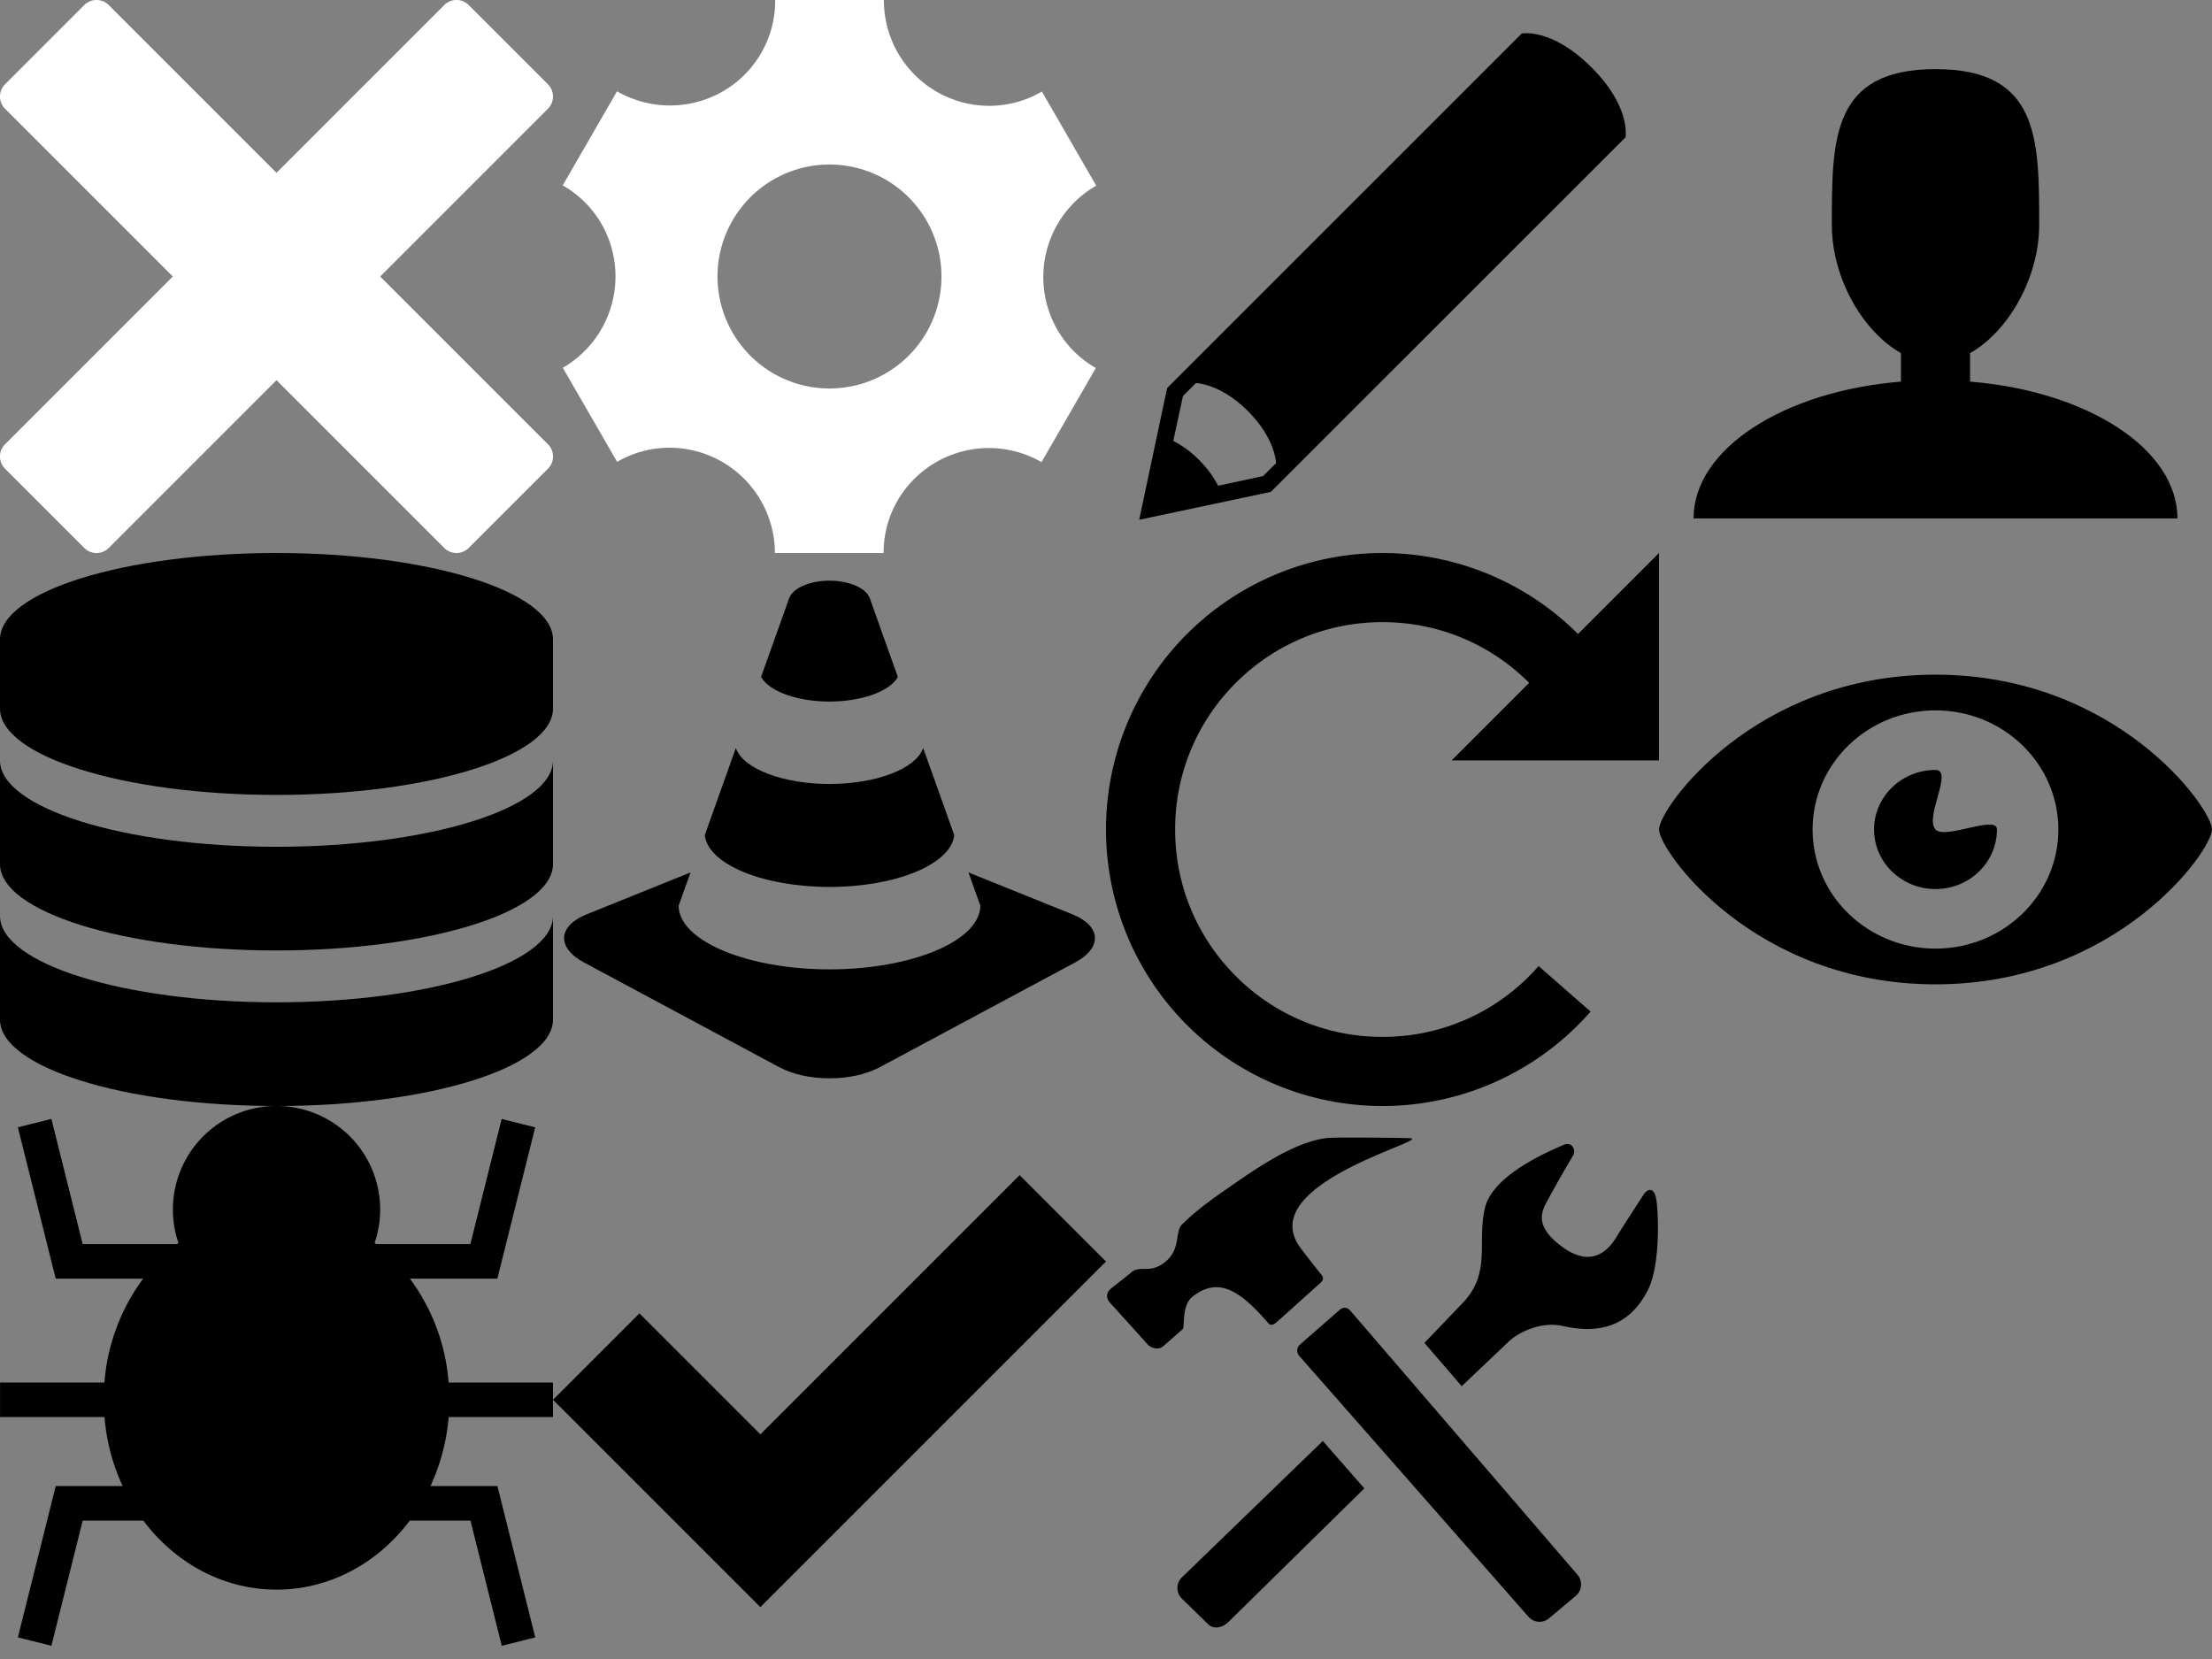 <?xml version="1.0" encoding="utf-8"?><svg width="64" height="48" viewBox="0 0 64 48" xmlns="http://www.w3.org/2000/svg" xmlns:xlink="http://www.w3.org/1999/xlink"><rect x="0" y="0" width="64" height="48" fill="#808080" stroke="none"/><svg width="16" height="16" fill="#FFF" viewBox="0 0 16 16" id="images--bn-icon--close" xmlns="http://www.w3.org/2000/svg"><path d="M15.854 12.854 11 8l4.854-4.854a.503.503 0 0 0 0-.707L13.561.146a.499.499 0 0 0-.707 0L8 5 3.146.146a.5.5 0 0 0-.707 0L.146 2.439a.499.499 0 0 0 0 .707L5 8 .146 12.854a.5.5 0 0 0 0 .707l2.293 2.293a.499.499 0 0 0 .707 0L8 11l4.854 4.854a.5.5 0 0 0 .707 0l2.293-2.293a.499.499 0 0 0 0-.707z"/></svg><svg width="16" height="16" fill="#FFF" viewBox="0 0 16 16" id="images--bn-icon--cog" x="16" xmlns="http://www.w3.org/2000/svg"><path d="M14.59 9.535a3.053 3.053 0 0 1 1.127-4.164l-1.572-2.723a3.017 3.017 0 0 1-1.529.414A3.052 3.052 0 0 1 9.574 0H6.429a3.009 3.009 0 0 1-.406 1.535c-.839 1.454-2.706 1.948-4.17 1.106L.281 5.364a3 3 0 0 1 1.123 1.117 3.053 3.053 0 0 1-1.12 4.16l1.572 2.723c.448-.261.967-.41 1.522-.41A3.052 3.052 0 0 1 6.42 16h3.145a3.012 3.012 0 0 1 .406-1.519 3.053 3.053 0 0 1 4.163-1.11l1.572-2.723a3.008 3.008 0 0 1-1.116-1.113zM8 11.24a3.24 3.24 0 1 1 0-6.48 3.24 3.24 0 0 1 0 6.48z"/></svg><svg width="16" height="16" viewBox="0 0 16 16" id="images--bn-icon--db" y="16" xmlns="http://www.w3.org/2000/svg"><path d="M8 0C3.582 0 0 1.119 0 2.5v2C0 5.881 3.582 7 8 7s8-1.119 8-2.5v-2C16 1.119 12.418 0 8 0z"/><path d="M8 8.5C3.582 8.5 0 7.381 0 6v3c0 1.381 3.582 2.5 8 2.5s8-1.119 8-2.5V6c0 1.381-3.582 2.5-8 2.5z"/><path d="M8 13c-4.418 0-8-1.119-8-2.5v3C0 14.881 3.582 16 8 16s8-1.119 8-2.5v-3c0 1.381-3.582 2.5-8 2.5z"/></svg><svg width="16" height="16" viewBox="0 0 16 16" id="images--bn-icon--devmode" x="16" y="16" xmlns="http://www.w3.org/2000/svg"><path d="M8 9.662c1.912 0 3.514-.65 3.61-1.498l-.9-2.522c-.211.609-1.38 1.041-2.71 1.041s-2.499-.432-2.71-1.041l-.899 2.522c.097.849 1.698 1.498 3.61 1.498zm0-5.364c.899 0 1.734-.278 1.978-.711l-.809-2.269C9.047.976 8.496.8 7.999.8s-1.048.177-1.17.518L6.02 3.587c.245.433 1.08.711 1.978.711zm7.024 6.155L12.02 9.242l.346.966c-.018 1.023-2.003 1.839-4.366 1.839s-4.35-.815-4.366-1.839l.346-.966-3.004 1.211c-.842.339-.878.967-.078 1.395l5.65 3.03c.798.428 2.106.428 2.906 0l5.65-3.03c.799-.428.763-1.056-.079-1.395z"/></svg><svg width="16" height="16" viewBox="0 0 16 16" id="images--bn-icon--edit" x="32" xmlns="http://www.w3.org/2000/svg"><path d="M14.049 1.951c-1.154-1.154-2.02-.982-2.02-.982L1.768 11.229l-.808 3.81 3.81-.808L15.031 3.973c-.001 0 .173-.866-.982-2.022zM4.544 13.774l-1.299.28c-.125-.234-.276-.469-.552-.746s-.511-.426-.746-.553l.28-1.298.376-.375s.706.014 1.505.813c.798.797.813 1.505.813 1.505l-.377.374z"/></svg><svg width="16" height="16" viewBox="0 0 16 16" id="images--bn-icon--flush" x="32" y="16" xmlns="http://www.w3.org/2000/svg"><path d="M16 6h-6l2.243-2.243C11.11 2.624 9.603 2 8 2s-3.109.624-4.243 1.757C2.624 4.89 2 6.397 2 8s.624 3.109 1.757 4.243A5.961 5.961 0 0 0 8 14a5.963 5.963 0 0 0 4.516-2.049l1.505 1.317a8 8 0 1 1-.364-10.924L16 0v6z"/></svg><svg width="16" height="16" viewBox="0 0 16 16" id="images--bn-icon--info" y="32" xmlns="http://www.w3.org/2000/svg"><path d="M16 9V8h-3.02a5.785 5.785 0 0 0-1.12-3.004h2.53L15.485.617l-.97-.243-.905 3.621h-2.729l-.042-.032A2.996 2.996 0 0 0 8.001-.001a2.996 2.996 0 0 0-2.838 3.964l-.042.032H2.392L1.487.374l-.97.243 1.095 4.379h2.53A5.785 5.785 0 0 0 3.022 8H.002v1h3.021c.059.713.242 1.388.526 1.996H1.612L.517 15.375l.97.243.905-3.621h1.756c.917 1.219 2.303 1.996 3.854 1.996s2.937-.777 3.854-1.996h1.756l.905 3.621.97-.243-1.095-4.379h-1.937A5.903 5.903 0 0 0 12.981 9h3.021z"/></svg><svg width="16" height="16" viewBox="0 0 16 16" id="images--bn-icon--tick" x="16" y="32" xmlns="http://www.w3.org/2000/svg"><path d="M13.5 2 6 9.5 2.5 6 0 8.5l6 6 10-10z"/></svg><svg width="16" height="16" viewBox="0 0 16 16" id="images--bn-icon--tools" x="32" y="32" xmlns="http://www.w3.org/2000/svg"><path d="M2.508 5.512c.746-.58 1.366-.18 2.192.777.093.108.218-.018.289-.08S6.15 5.165 6.203 5.12c.053-.047.117-.135.033-.234a27.04 27.04 0 0 1-.594-.761C4.196 2.233 9.599.95 8.769.93 8.347.919 6.652.899 6.399.927c-1.026.108-2.315 1.067-2.964 1.514-.849.581-1.166.922-1.218.969-.24.21-.038.694-.474 1.075-.46.402-.747.098-1.014.331-.132.117-.502.394-.607.486-.106.094-.126.251-.017.377 0 0 1.011 1.117 1.096 1.216.084.098.313.182.454.057s.506-.442.566-.498c.062-.053-.04-.689.286-.942zm4.566.414c-.096-.111-.215-.114-.318-.023L5.609 6.905a.232.232 0 0 0-.022.32l6.635 7.551a.425.425 0 0 0 .601.042l.776-.65a.432.432 0 0 0 .042-.606L7.074 5.927zm8.848-3.214c-.059-.395-.264-.313-.37-.146-.106.169-.577.882-.77 1.205-.192.32-.666.953-1.547.328-.918-.649-.599-1.102-.439-1.406a32.33 32.33 0 0 1 .726-1.272c.071-.108-.012-.422-.297-.29s-2.018.82-2.258 1.808c-.246 1.005.206 1.903-.68 2.795l-1.074 1.12 1.079 1.253 1.323-1.256c.315-.317.989-.625 1.598-.486 1.306.295 2.019-.195 2.449-1.006.386-.725.322-2.251.262-2.646zM2.191 13.642a.431.431 0 0 0 0 .606l.761.744c.166.167.43.097.597-.07l3.926-3.859-1.202-1.371-4.081 3.95z"/></svg><svg width="16" height="16" viewBox="0 0 16 16" id="images--bn-icon--user" x="48" xmlns="http://www.w3.org/2000/svg"><path d="M9 11.041v-.825c1.102-.621 2-2.168 2-3.716C11 4.015 11 2 8 2S5 4.015 5 6.5c0 1.548.898 3.095 2 3.716v.825c-3.392.277-6 1.944-6 3.959h14c0-2.015-2.608-3.682-6-3.959z"/></svg><svg width="16" height="16" viewBox="0 0 16 16" id="images--bn-icon--view" x="48" y="16" xmlns="http://www.w3.org/2000/svg"><path d="M8 3.52C2.751 3.52 0 7.386 0 8c0 .613 2.751 4.48 8 4.48S16 8.613 16 8c0-.614-2.752-4.48-8-4.48zm0 7.926c-1.964 0-3.556-1.542-3.556-3.446S6.036 4.553 8 4.553 11.555 6.097 11.555 8 9.964 11.446 8 11.446zM8 8c-.326-.358.53-1.723 0-1.723-.982 0-1.778.772-1.778 1.723S7.018 9.723 8 9.723 9.778 8.951 9.778 8c0-.438-1.502.303-1.778 0z"/></svg></svg>